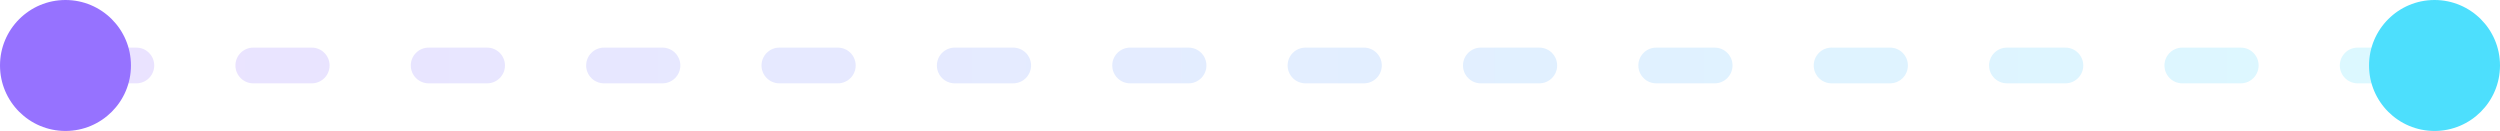 <svg width="210" height="11" viewBox="0 0 210 11" fill="none" xmlns="http://www.w3.org/2000/svg">
<path opacity="0.2" d="M11.455 7C12.284 7 12.955 6.328 12.955 5.5C12.955 4.672 12.284 4 11.455 4V7ZM21.276 4C20.447 4 19.776 4.672 19.776 5.5C19.776 6.328 20.447 7 21.276 7V4ZM26.186 7C27.014 7 27.686 6.328 27.686 5.5C27.686 4.672 27.014 4 26.186 4V7ZM36.006 4C35.178 4 34.506 4.672 34.506 5.5C34.506 6.328 35.178 7 36.006 7V4ZM40.917 7C41.745 7 42.417 6.328 42.417 5.5C42.417 4.672 41.745 4 40.917 4V7ZM50.737 4C49.909 4 49.237 4.672 49.237 5.5C49.237 6.328 49.909 7 50.737 7V4ZM55.647 7C56.476 7 57.147 6.328 57.147 5.5C57.147 4.672 56.476 4 55.647 4V7ZM65.468 4C64.639 4 63.968 4.672 63.968 5.5C63.968 6.328 64.639 7 65.468 7V4ZM70.378 7C71.207 7 71.878 6.328 71.878 5.5C71.878 4.672 71.207 4 70.378 4V7ZM80.199 4C79.37 4 78.699 4.672 78.699 5.5C78.699 6.328 79.37 7 80.199 7V4ZM85.109 7C85.937 7 86.609 6.328 86.609 5.5C86.609 4.672 85.937 4 85.109 4V7ZM94.93 4C94.101 4 93.43 4.672 93.43 5.5C93.43 6.328 94.101 7 94.93 7V4ZM99.84 7C100.668 7 101.34 6.328 101.34 5.5C101.34 4.672 100.668 4 99.84 4V7ZM109.66 4C108.832 4 108.16 4.672 108.16 5.5C108.16 6.328 108.832 7 109.66 7V4ZM114.571 7C115.399 7 116.071 6.328 116.071 5.5C116.071 4.672 115.399 4 114.571 4V7ZM124.391 4C123.563 4 122.891 4.672 122.891 5.5C122.891 6.328 123.563 7 124.391 7V4ZM129.301 7C130.13 7 130.801 6.328 130.801 5.5C130.801 4.672 130.13 4 129.301 4V7ZM139.122 4C138.293 4 137.622 4.672 137.622 5.5C137.622 6.328 138.293 7 139.122 7V4ZM144.032 7C144.86 7 145.532 6.328 145.532 5.5C145.532 4.672 144.86 4 144.032 4V7ZM153.853 4C153.024 4 152.353 4.672 152.353 5.5C152.353 6.328 153.024 7 153.853 7V4ZM158.763 7C159.591 7 160.263 6.328 160.263 5.5C160.263 4.672 159.591 4 158.763 4V7ZM168.583 4C167.755 4 167.083 4.672 167.083 5.5C167.083 6.328 167.755 7 168.583 7V4ZM173.494 7C174.322 7 174.994 6.328 174.994 5.5C174.994 4.672 174.322 4 173.494 4V7ZM183.314 4C182.486 4 181.814 4.672 181.814 5.5C181.814 6.328 182.486 7 183.314 7V4ZM188.224 7C189.053 7 189.724 6.328 189.724 5.5C189.724 4.672 189.053 4 188.224 4V7ZM198.045 4C197.216 4 196.545 4.672 196.545 5.5C196.545 6.328 197.216 7 198.045 7V4ZM9 7H11.455V4H9V7ZM21.276 7H26.186V4H21.276V7ZM36.006 7H40.917V4H36.006V7ZM50.737 7H55.647V4H50.737V7ZM65.468 7H70.378V4H65.468V7ZM80.199 7H85.109V4H80.199V7ZM94.93 7H99.84V4H94.93V7ZM109.66 7H114.571V4H109.66V7ZM124.391 7H129.301V4H124.391V7ZM139.122 7H144.032V4H139.122V7ZM153.853 7H158.763V4H153.853V7ZM168.583 7H173.494V4H168.583V7ZM183.314 7H188.224V4H183.314V7ZM198.045 7H200.5V4H198.045V7Z" fill="url(#paint0_linear_1484_7381)"/>
<circle cx="204.5" cy="5.5" r="5.5" fill="#4DDFFD"/>
<circle cx="5.5" cy="5.5" r="5.5" fill="#9672FF"/>
<defs>
<linearGradient id="paint0_linear_1484_7381" x1="14" y1="6.999" x2="205.5" y2="7.5" gradientUnits="userSpaceOnUse">
<stop stop-color="#9672FF"/>
<stop offset="1" stop-color="#4DDFFD"/>
</linearGradient>
</defs>
</svg>
